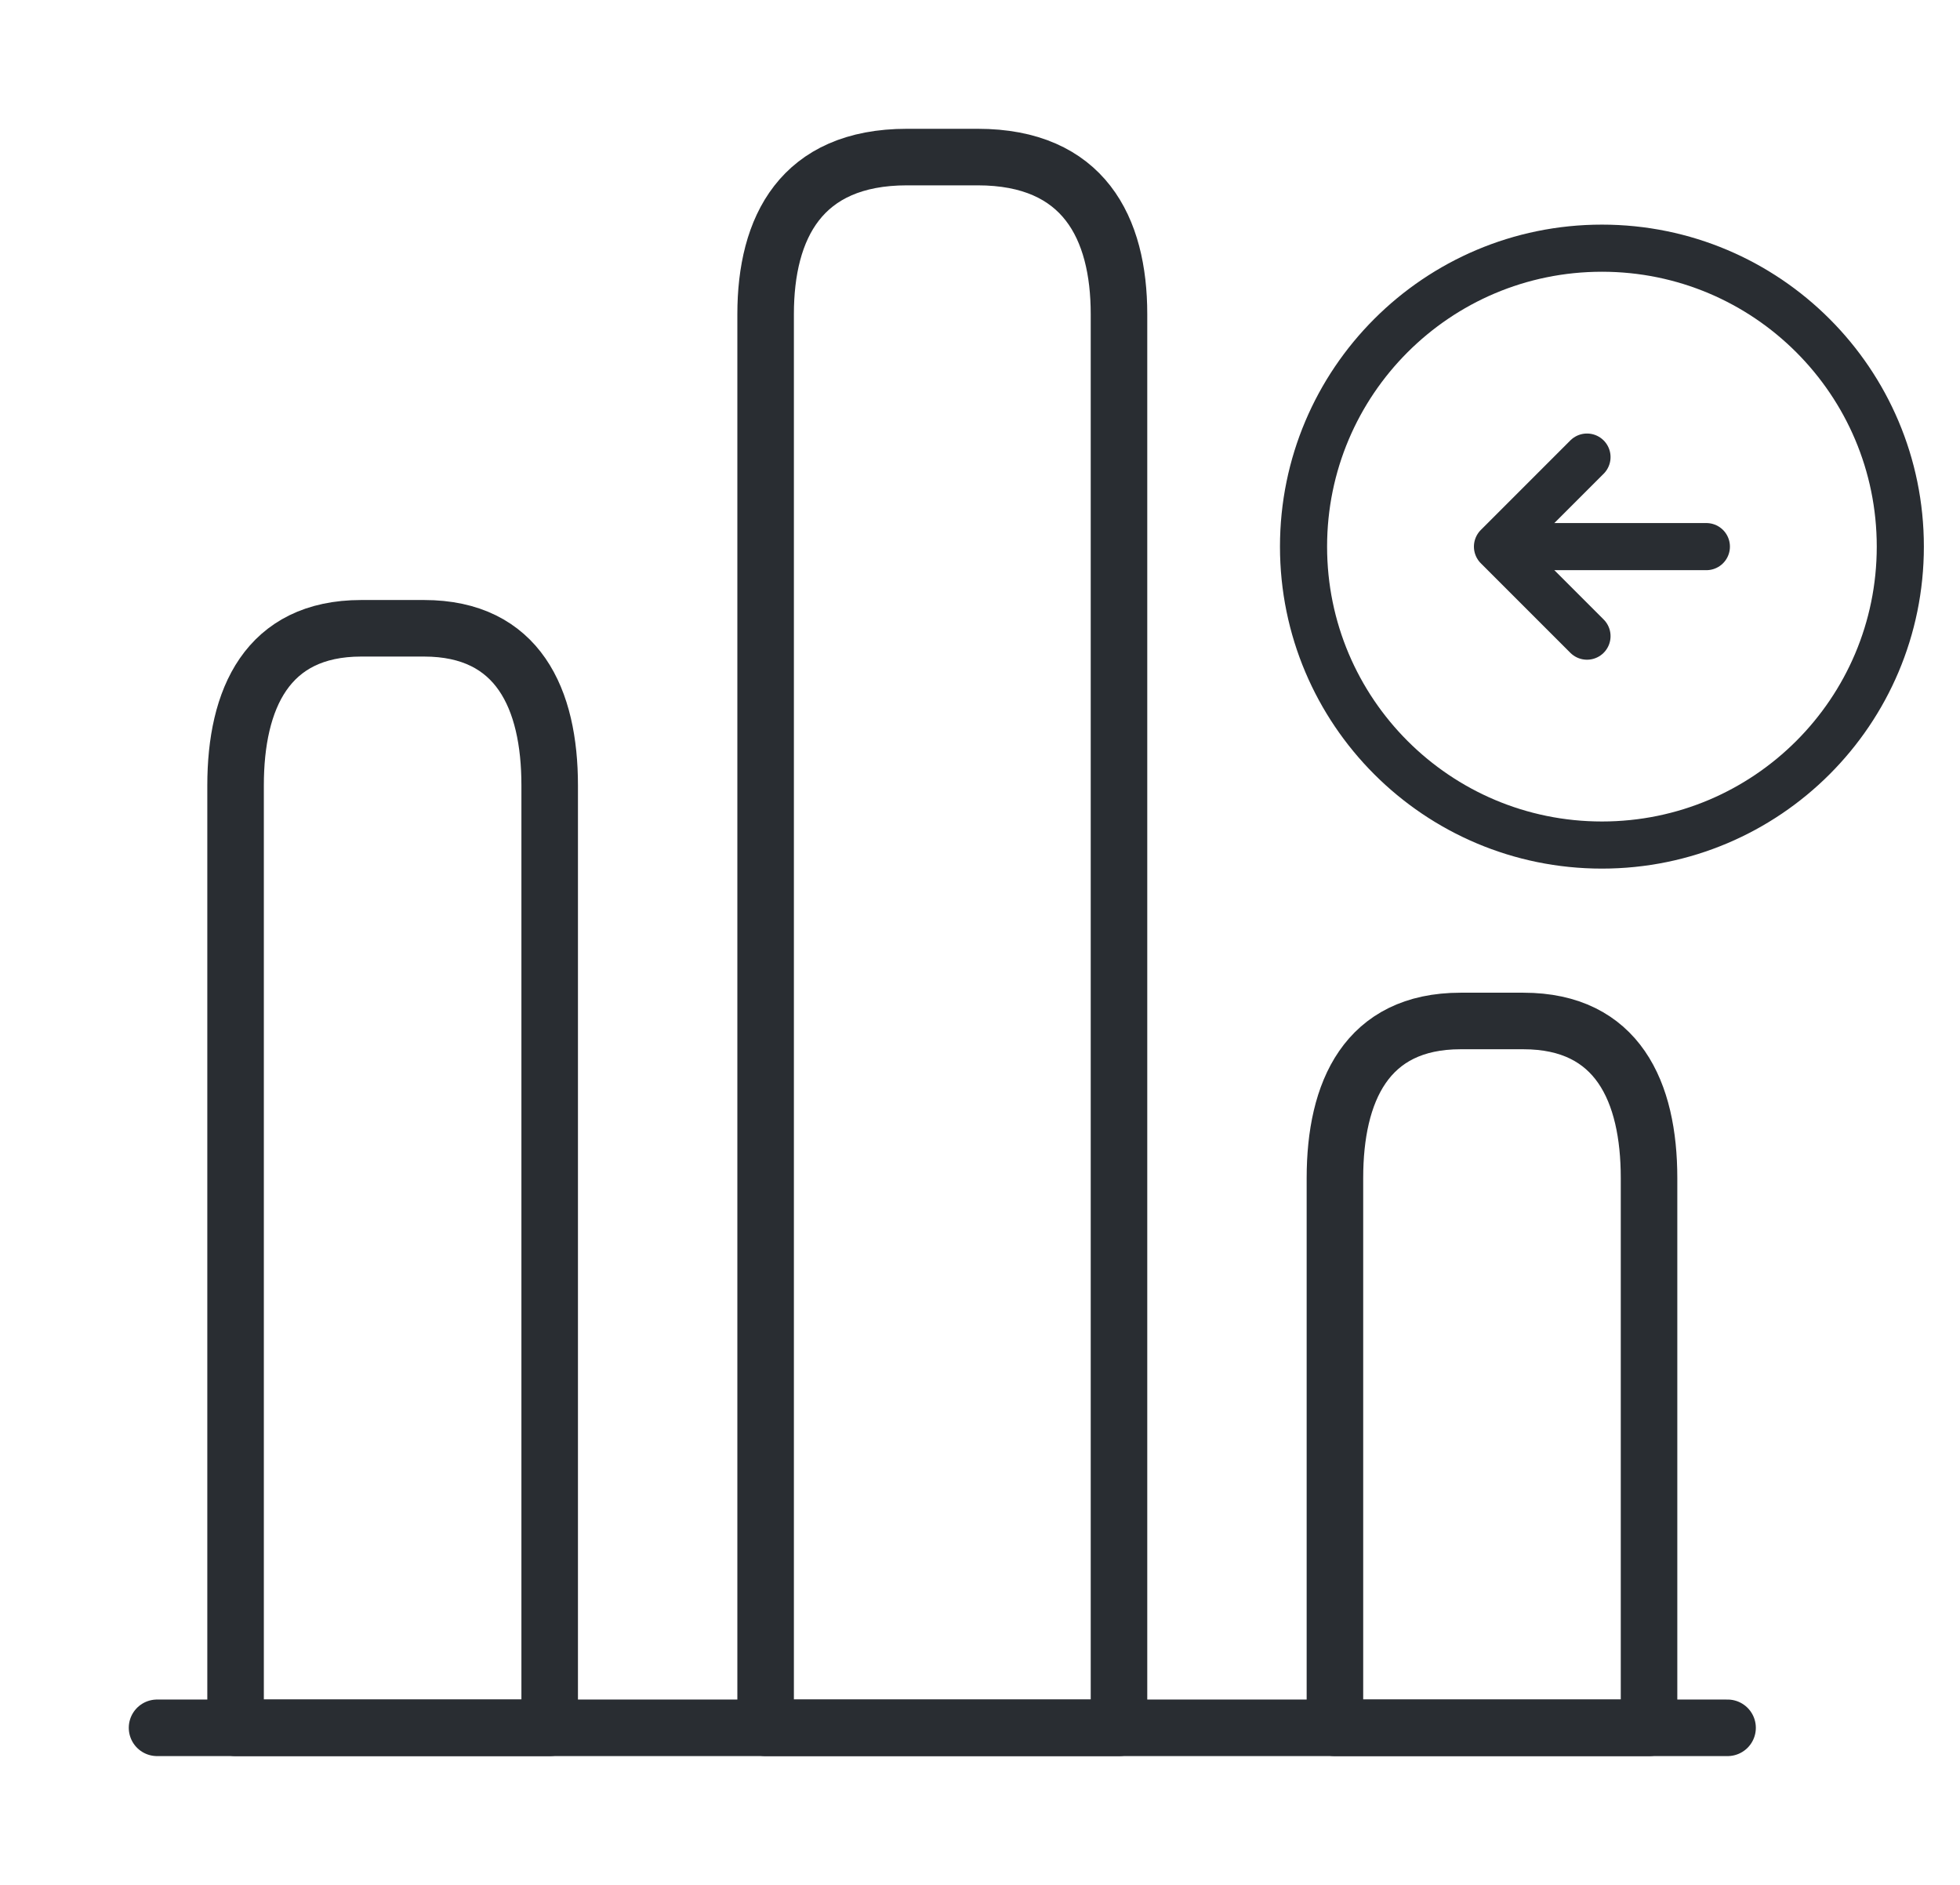 <svg width="104" height="100" viewBox="0 0 104 100" fill="none" xmlns="http://www.w3.org/2000/svg">
<path d="M8.333 91.667H91.667" stroke="#292D32" stroke-width="3" stroke-miterlimit="10" stroke-linecap="round" stroke-linejoin="round"/>
<path d="M40.625 16.667V91.667H59.375V16.667C59.375 12.083 57.5 8.333 51.875 8.333H48.125C42.5 8.333 40.625 12.083 40.625 16.667Z" stroke="#292D32" stroke-width="3" stroke-linecap="round" stroke-linejoin="round"/>
<path d="M12.5 41.667V91.667H29.167V41.667C29.167 37.083 27.5 33.333 22.5 33.333H19.167C14.167 33.333 12.5 37.083 12.5 41.667Z" stroke="#292D32" stroke-width="3" stroke-linecap="round" stroke-linejoin="round"/>
<path d="M70.833 62.5V91.667H87.5V62.5C87.5 57.917 85.833 54.167 80.833 54.167H77.5C72.5 54.167 70.833 57.917 70.833 62.5Z" stroke="#292D32" stroke-width="3" stroke-linecap="round" stroke-linejoin="round"/>
<path d="M85 44.833C93.745 44.833 100.833 37.745 100.833 29C100.833 20.256 93.745 13.167 85 13.167C76.255 13.167 69.167 20.256 69.167 29C69.167 37.745 76.255 44.833 85 44.833Z" stroke="#292D32" stroke-width="2.5" stroke-linecap="round" stroke-linejoin="round"/>
<path d="M90.542 29H81.042" stroke="#292D32" stroke-width="2.5" stroke-linecap="round" stroke-linejoin="round"/>
<path d="M84.208 24.25L79.458 29L84.208 33.75" stroke="#292D32" stroke-width="2.5" stroke-linecap="round" stroke-linejoin="round"/>
</svg>
